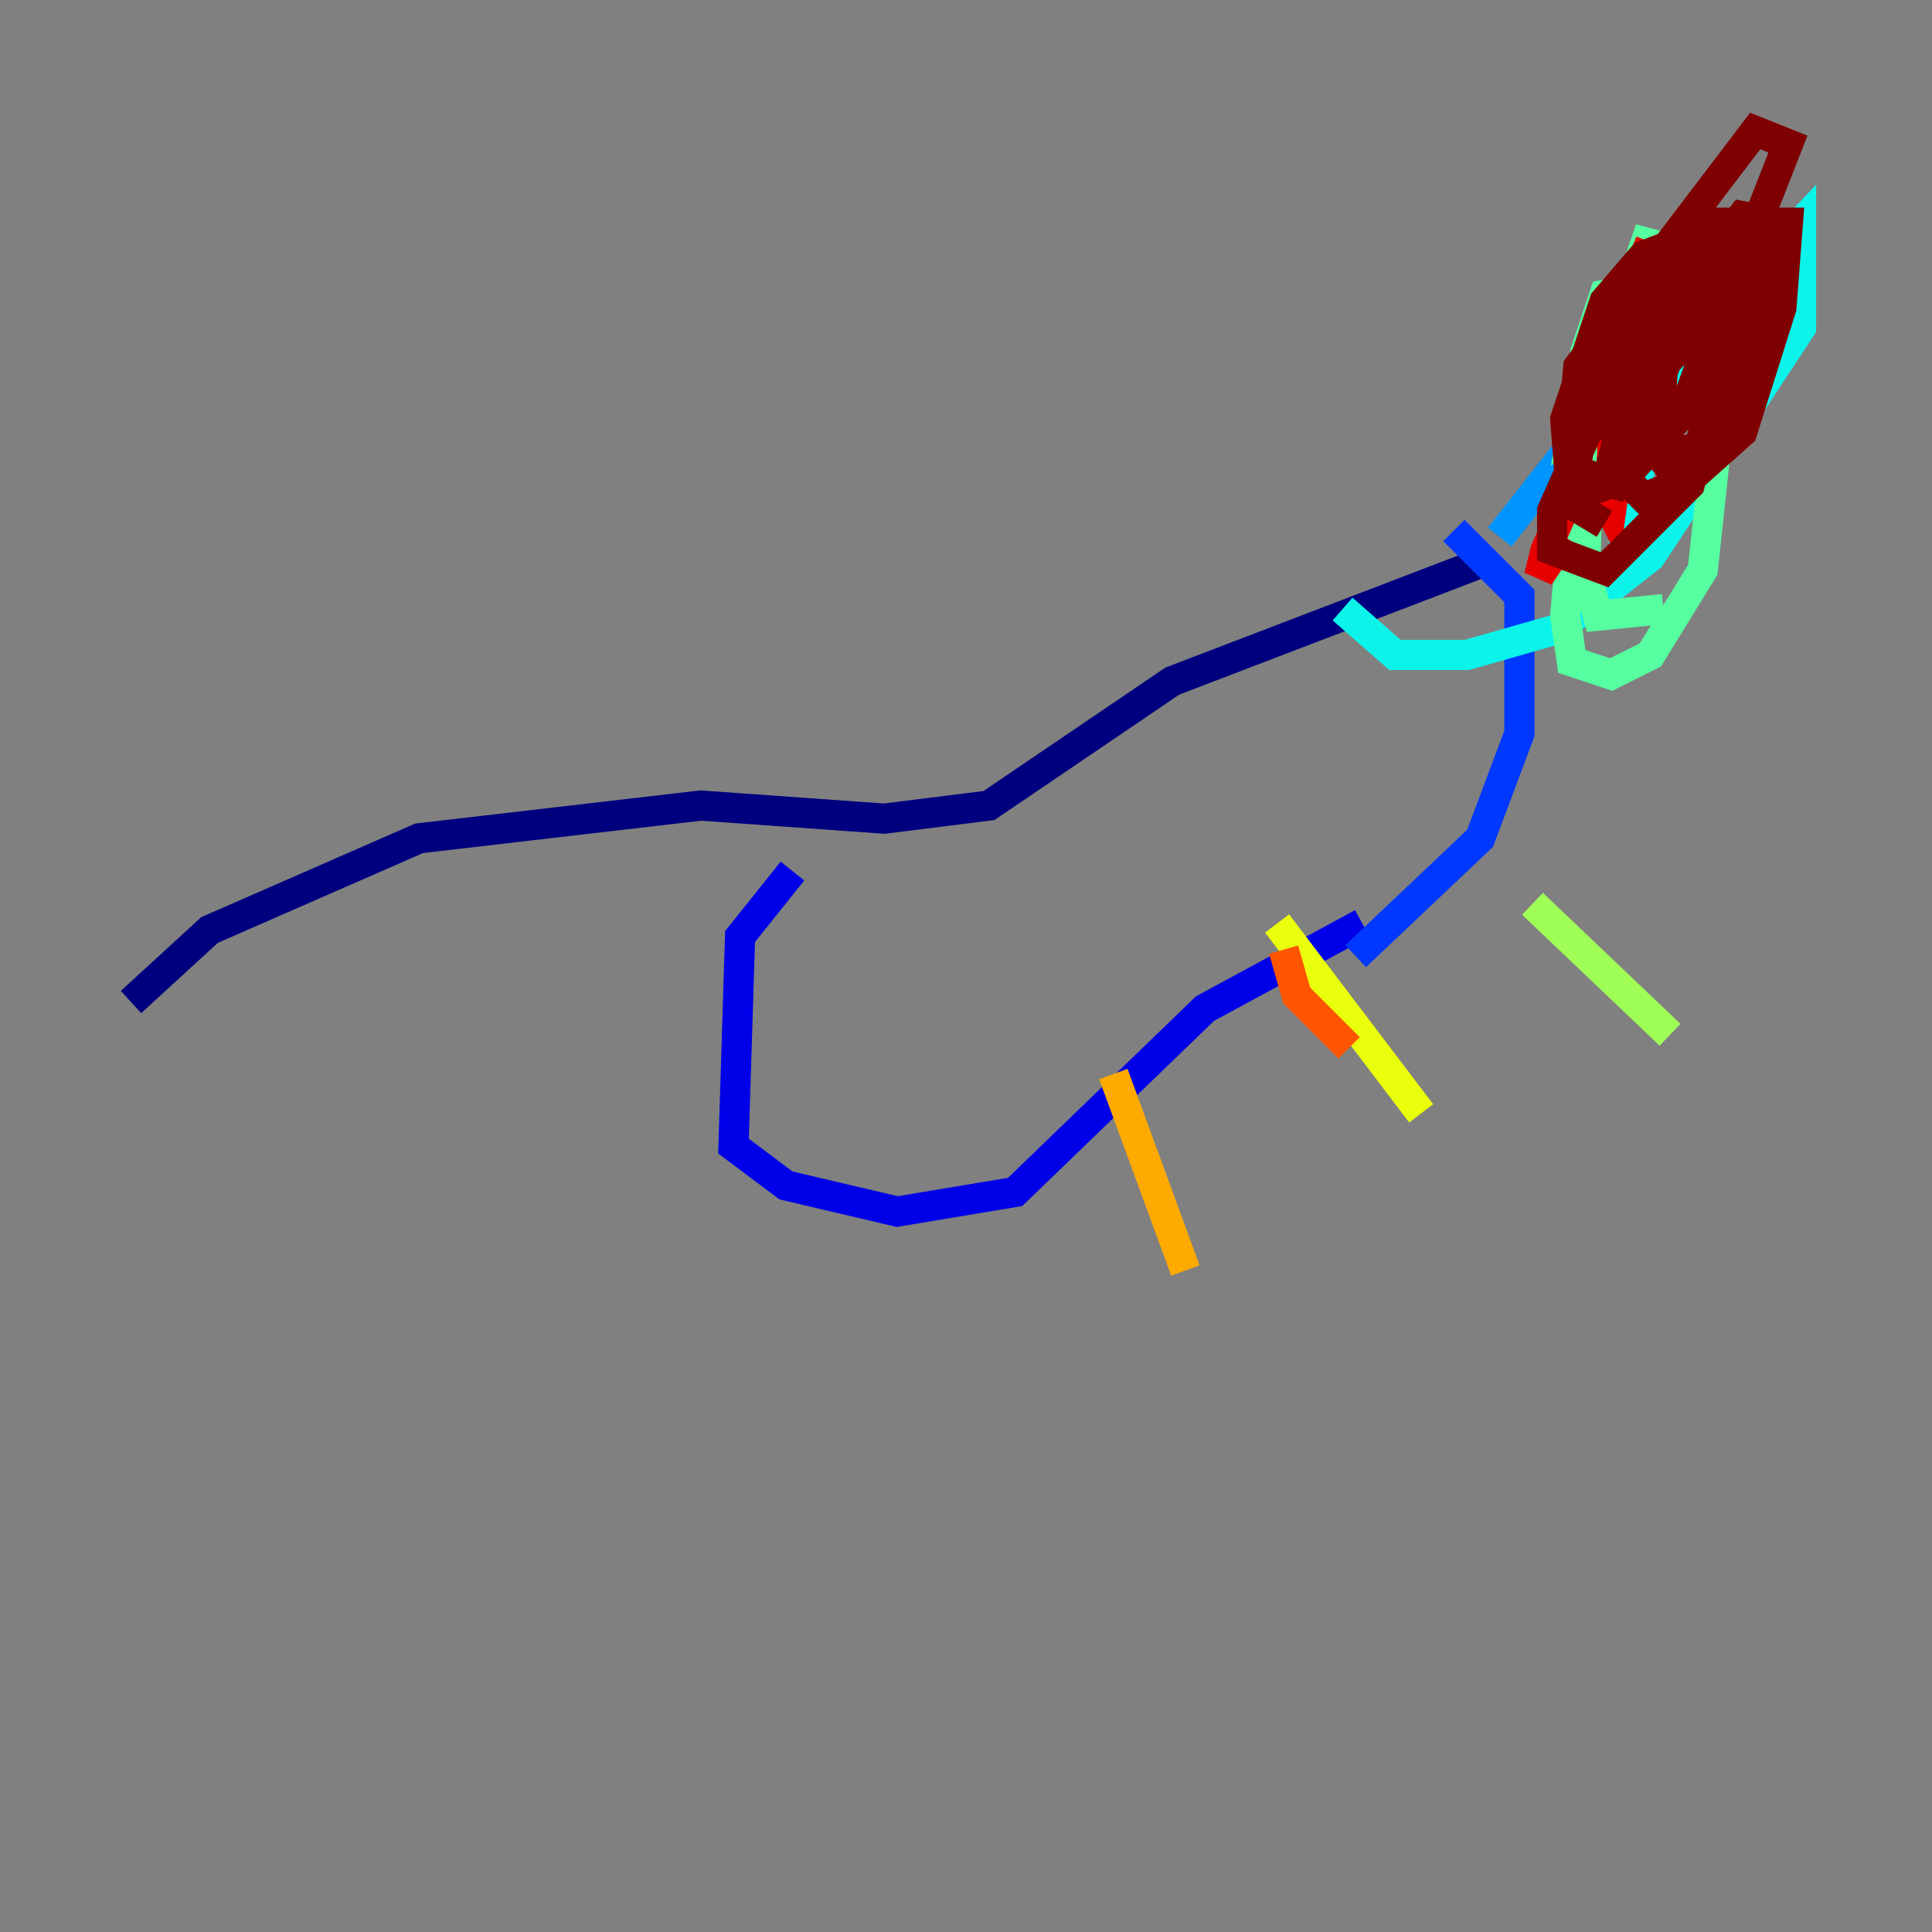 <?xml version="1.0" encoding="utf-8" ?>
<svg baseProfile="tiny" height="128" version="1.2" viewBox="0,0,128,128" width="128" xmlns="http://www.w3.org/2000/svg" xmlns:ev="http://www.w3.org/2001/xml-events" xmlns:xlink="http://www.w3.org/1999/xlink"><rect x="0" y="0" width="128" height="128" fill="#808080" stroke="none"/><defs /><polyline fill="none" points="8.678,66.386 13.885,61.614 27.77,55.539 46.427,53.37 58.576,54.237 65.519,53.37 77.668,45.125 98.061,37.315" stroke="#00007f" stroke-width="2" /><polyline fill="none" points="52.502,57.709 49.031,62.047 48.597,75.932 52.068,78.536 59.444,80.271 67.254,78.969 79.837,66.82 90.251,61.18" stroke="#0000e8" stroke-width="2" /><polyline fill="none" points="89.817,63.349 98.061,55.539 100.664,48.597 100.664,39.485 96.325,35.146" stroke="#0038ff" stroke-width="2" /><polyline fill="none" points="99.363,35.58 113.681,17.356" stroke="#0094ff" stroke-width="2" /><polyline fill="none" points="109.776,36.014 107.607,36.014 109.342,27.77 111.946,22.563 119.322,14.752 119.322,21.695 109.342,36.881 103.268,41.654 97.193,43.39 92.42,43.39 88.949,40.352" stroke="#0cf4ea" stroke-width="2" /><polyline fill="none" points="114.983,21.261 109.776,22.997 106.739,26.034 104.57,30.807 103.702,40.786 104.136,43.824 106.739,44.691 109.342,43.39 112.814,37.749 114.115,25.6 110.644,18.658 106.305,19.525 105.003,23.43 104.136,28.637 107.173,26.468 109.342,15.186 105.437,26.468 105.003,37.749 105.871,40.786 110.21,40.352" stroke="#56ffa0" stroke-width="2" /><polyline fill="none" points="101.532,59.878 110.644,68.556" stroke="#a0ff56" stroke-width="2" /><polyline fill="none" points="84.61,61.18 94.156,73.763" stroke="#eaff0c" stroke-width="2" /><polyline fill="none" points="73.763,71.159 78.536,84.176" stroke="#ffaa00" stroke-width="2" /><polyline fill="none" points="85.044,62.915 85.912,65.953 89.383,69.424" stroke="#ff5500" stroke-width="2" /><polyline fill="none" points="109.342,16.054 107.173,21.261 106.739,31.675 108.041,24.732 106.739,33.844 105.871,32.108 104.136,32.542 102.4,36.447 101.966,38.183 103.702,35.58" stroke="#e80000" stroke-width="2" /><polyline fill="none" points="108.475,26.902 108.475,21.695 105.871,26.468 108.041,19.525 104.57,24.298 104.136,29.071 106.739,25.6 110.21,17.79 107.173,20.393 105.437,25.166 108.909,25.6 114.549,19.525 118.454,9.546 116.285,8.678 108.041,19.525 105.871,28.203 108.909,27.77 110.644,20.393 108.475,18.658 105.437,23.864 104.136,32.976 107.607,31.675 111.078,22.129 112.38,16.488 108.041,18.658 104.136,29.071 104.57,31.241 107.173,32.108 111.512,27.336 114.983,17.79 111.512,18.224 109.342,21.261 106.739,30.807 108.909,32.976 111.078,32.108 113.248,29.505 116.719,20.827 117.586,14.752 115.417,14.319 113.681,16.488 110.21,23.864 109.776,29.939 111.512,32.108 115.417,28.637 118.02,20.393 118.454,14.752 114.115,14.752 108.041,22.129 102.834,33.844 102.834,36.447 106.305,37.749 111.946,32.108 114.983,20.393 114.549,17.79 110.644,16.922 106.739,20.827 107.173,27.77 111.078,29.939 113.248,29.505 114.983,26.468 116.719,19.959 116.285,17.356 112.38,15.62 108.909,16.922 106.305,19.959 103.702,27.77 104.136,33.41 106.305,34.712" stroke="#7f0000" stroke-width="2" /></svg>